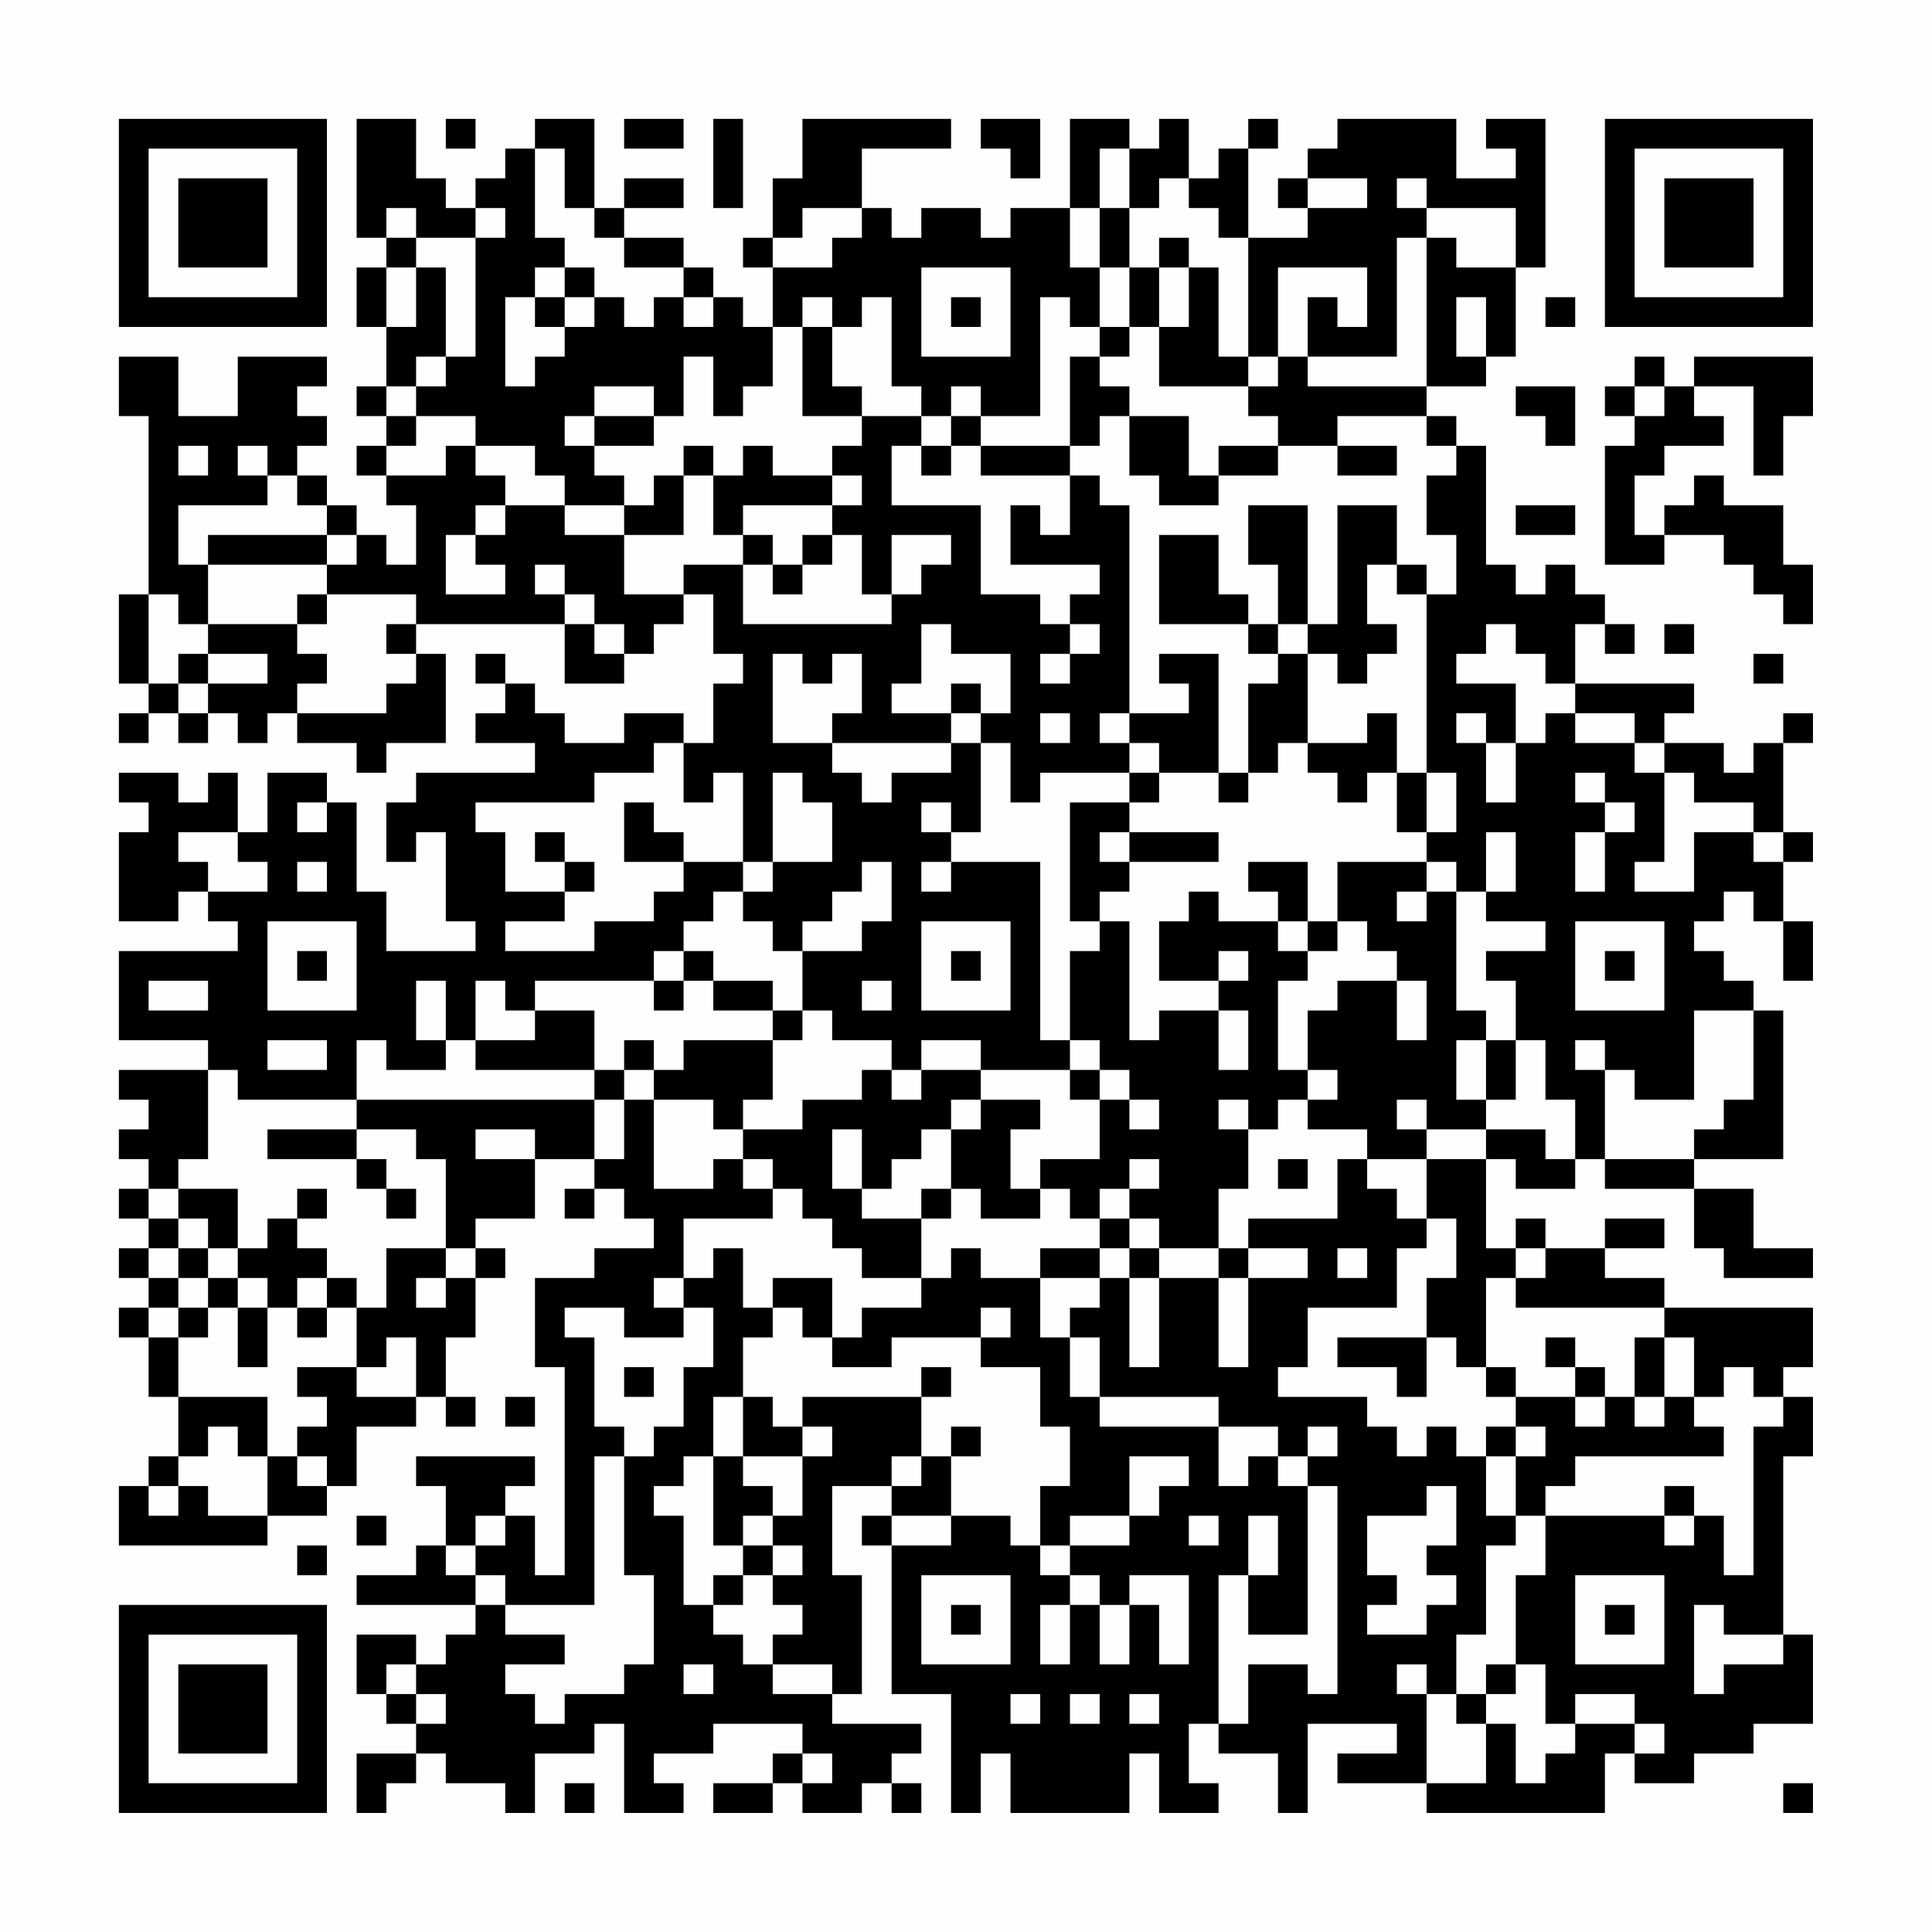 <?xml version="1.0" encoding="UTF-8"?>
<svg xmlns="http://www.w3.org/2000/svg" version="1.1" width="300" height="300" viewBox="0 0 300 300"><rect x="0" y="0" width="300" height="300" fill="#fefefe"/><g transform="scale(4.615)"><g transform="translate(4,4)"><path fill-rule="evenodd" d="M8 0L8 4L9 4L9 5L8 5L8 7L9 7L9 9L8 9L8 10L9 10L9 11L8 11L8 12L9 12L9 13L10 13L10 15L9 15L9 14L8 14L8 13L7 13L7 12L6 12L6 11L7 11L7 10L6 10L6 9L7 9L7 8L4 8L4 10L2 10L2 8L0 8L0 10L1 10L1 16L0 16L0 19L1 19L1 20L0 20L0 21L1 21L1 20L2 20L2 21L3 21L3 20L4 20L4 21L5 21L5 20L6 20L6 21L8 21L8 22L9 22L9 21L11 21L11 18L10 18L10 17L15 17L15 19L17 19L17 18L18 18L18 17L19 17L19 16L20 16L20 18L21 18L21 19L20 19L20 21L19 21L19 20L17 20L17 21L15 21L15 20L14 20L14 19L13 19L13 18L12 18L12 19L13 19L13 20L12 20L12 21L14 21L14 22L10 22L10 23L9 23L9 25L10 25L10 24L11 24L11 27L12 27L12 28L9 28L9 26L8 26L8 23L7 23L7 22L5 22L5 24L4 24L4 22L3 22L3 23L2 23L2 22L0 22L0 23L1 23L1 24L0 24L0 27L2 27L2 26L3 26L3 27L4 27L4 28L0 28L0 31L3 31L3 32L0 32L0 33L1 33L1 34L0 34L0 35L1 35L1 36L0 36L0 37L1 37L1 38L0 38L0 39L1 39L1 40L0 40L0 41L1 41L1 43L2 43L2 45L1 45L1 46L0 46L0 48L5 48L5 47L7 47L7 46L8 46L8 44L10 44L10 43L11 43L11 44L12 44L12 43L11 43L11 41L12 41L12 39L13 39L13 38L12 38L12 37L14 37L14 35L16 35L16 36L15 36L15 37L16 37L16 36L17 36L17 37L18 37L18 38L16 38L16 39L14 39L14 42L15 42L15 49L14 49L14 47L13 47L13 46L14 46L14 45L10 45L10 46L11 46L11 48L10 48L10 49L8 49L8 50L12 50L12 51L11 51L11 52L10 52L10 51L8 51L8 53L9 53L9 54L10 54L10 55L8 55L8 57L9 57L9 56L10 56L10 55L11 55L11 56L13 56L13 57L14 57L14 55L16 55L16 54L17 54L17 57L19 57L19 56L18 56L18 55L20 55L20 54L23 54L23 55L22 55L22 56L20 56L20 57L22 57L22 56L23 56L23 57L25 57L25 56L26 56L26 57L27 57L27 56L26 56L26 55L27 55L27 54L24 54L24 53L25 53L25 49L24 49L24 46L26 46L26 47L25 47L25 48L26 48L26 53L28 53L28 57L29 57L29 55L30 55L30 57L34 57L34 55L35 55L35 57L37 57L37 56L36 56L36 54L37 54L37 55L39 55L39 57L40 57L40 54L43 54L43 55L41 55L41 56L44 56L44 57L50 57L50 55L51 55L51 56L53 56L53 55L55 55L55 54L57 54L57 51L56 51L56 45L57 45L57 43L56 43L56 42L57 42L57 40L52 40L52 39L50 39L50 38L52 38L52 37L50 37L50 38L48 38L48 37L47 37L47 38L46 38L46 35L47 35L47 36L49 36L49 35L50 35L50 36L53 36L53 38L54 38L54 39L57 39L57 38L55 38L55 36L53 36L53 35L56 35L56 30L55 30L55 29L54 29L54 28L53 28L53 27L54 27L54 26L55 26L55 27L56 27L56 29L57 29L57 27L56 27L56 25L57 25L57 24L56 24L56 21L57 21L57 20L56 20L56 21L55 21L55 22L54 22L54 21L52 21L52 20L53 20L53 19L49 19L49 17L50 17L50 18L51 18L51 17L50 17L50 16L49 16L49 15L48 15L48 16L47 16L47 15L46 15L46 11L45 11L45 10L44 10L44 9L46 9L46 8L47 8L47 5L48 5L48 0L46 0L46 1L47 1L47 2L45 2L45 0L41 0L41 1L40 1L40 2L39 2L39 3L40 3L40 4L38 4L38 1L39 1L39 0L38 0L38 1L37 1L37 2L36 2L36 0L35 0L35 1L34 1L34 0L32 0L32 3L30 3L30 4L29 4L29 3L27 3L27 4L26 4L26 3L25 3L25 1L28 1L28 0L23 0L23 2L22 2L22 4L21 4L21 5L22 5L22 7L21 7L21 6L20 6L20 5L19 5L19 4L17 4L17 3L19 3L19 2L17 2L17 3L16 3L16 0L14 0L14 1L13 1L13 2L12 2L12 3L11 3L11 2L10 2L10 0ZM11 0L11 1L12 1L12 0ZM17 0L17 1L19 1L19 0ZM20 0L20 3L21 3L21 0ZM29 0L29 1L30 1L30 2L31 2L31 0ZM14 1L14 4L15 4L15 5L14 5L14 6L13 6L13 9L14 9L14 8L15 8L15 7L16 7L16 6L17 6L17 7L18 7L18 6L19 6L19 7L20 7L20 6L19 6L19 5L17 5L17 4L16 4L16 3L15 3L15 1ZM33 1L33 3L32 3L32 5L33 5L33 7L32 7L32 6L31 6L31 10L29 10L29 9L28 9L28 10L27 10L27 9L26 9L26 6L25 6L25 7L24 7L24 6L23 6L23 7L22 7L22 9L21 9L21 10L20 10L20 8L19 8L19 10L18 10L18 9L16 9L16 10L15 10L15 11L16 11L16 12L17 12L17 13L15 13L15 12L14 12L14 11L12 11L12 10L10 10L10 9L11 9L11 8L12 8L12 4L13 4L13 3L12 3L12 4L10 4L10 3L9 3L9 4L10 4L10 5L9 5L9 7L10 7L10 5L11 5L11 8L10 8L10 9L9 9L9 10L10 10L10 11L9 11L9 12L11 12L11 11L12 11L12 12L13 12L13 13L12 13L12 14L11 14L11 16L13 16L13 15L12 15L12 14L13 14L13 13L15 13L15 14L17 14L17 16L19 16L19 15L21 15L21 17L26 17L26 16L27 16L27 15L28 15L28 14L26 14L26 16L25 16L25 14L24 14L24 13L25 13L25 12L24 12L24 11L25 11L25 10L27 10L27 11L26 11L26 13L29 13L29 16L31 16L31 17L32 17L32 18L31 18L31 19L32 19L32 18L33 18L33 17L32 17L32 16L33 16L33 15L30 15L30 13L31 13L31 14L32 14L32 12L33 12L33 13L34 13L34 20L33 20L33 21L34 21L34 22L31 22L31 23L30 23L30 21L29 21L29 20L30 20L30 18L28 18L28 17L27 17L27 19L26 19L26 20L28 20L28 21L24 21L24 20L25 20L25 18L24 18L24 19L23 19L23 18L22 18L22 21L24 21L24 22L25 22L25 23L26 23L26 22L28 22L28 21L29 21L29 24L28 24L28 23L27 23L27 24L28 24L28 25L27 25L27 26L28 26L28 25L31 25L31 31L32 31L32 32L29 32L29 31L27 31L27 32L26 32L26 31L24 31L24 30L23 30L23 28L25 28L25 27L26 27L26 25L25 25L25 26L24 26L24 27L23 27L23 28L22 28L22 27L21 27L21 26L22 26L22 25L24 25L24 23L23 23L23 22L22 22L22 25L21 25L21 22L20 22L20 23L19 23L19 21L18 21L18 22L16 22L16 23L12 23L12 24L13 24L13 26L15 26L15 27L13 27L13 28L16 28L16 27L18 27L18 26L19 26L19 25L21 25L21 26L20 26L20 27L19 27L19 28L18 28L18 29L14 29L14 30L13 30L13 29L12 29L12 31L11 31L11 29L10 29L10 31L11 31L11 32L9 32L9 31L8 31L8 33L4 33L4 32L3 32L3 35L2 35L2 36L1 36L1 37L2 37L2 38L1 38L1 39L2 39L2 40L1 40L1 41L2 41L2 43L5 43L5 45L4 45L4 44L3 44L3 45L2 45L2 46L1 46L1 47L2 47L2 46L3 46L3 47L5 47L5 45L6 45L6 46L7 46L7 45L6 45L6 44L7 44L7 43L6 43L6 42L8 42L8 43L10 43L10 41L9 41L9 42L8 42L8 40L9 40L9 38L11 38L11 39L10 39L10 40L11 40L11 39L12 39L12 38L11 38L11 35L10 35L10 34L8 34L8 33L16 33L16 35L17 35L17 33L18 33L18 36L20 36L20 35L21 35L21 36L22 36L22 37L19 37L19 39L18 39L18 40L19 40L19 41L17 41L17 40L15 40L15 41L16 41L16 44L17 44L17 45L16 45L16 50L13 50L13 49L12 49L12 48L13 48L13 47L12 47L12 48L11 48L11 49L12 49L12 50L13 50L13 51L15 51L15 52L13 52L13 53L14 53L14 54L15 54L15 53L17 53L17 52L18 52L18 49L17 49L17 45L18 45L18 44L19 44L19 42L20 42L20 40L19 40L19 39L20 39L20 38L21 38L21 40L22 40L22 41L21 41L21 43L20 43L20 45L19 45L19 46L18 46L18 47L19 47L19 50L20 50L20 51L21 51L21 52L22 52L22 53L24 53L24 52L22 52L22 51L23 51L23 50L22 50L22 49L23 49L23 48L22 48L22 47L23 47L23 45L24 45L24 44L23 44L23 43L27 43L27 45L26 45L26 46L27 46L27 45L28 45L28 47L26 47L26 48L28 48L28 47L30 47L30 48L31 48L31 49L32 49L32 50L31 50L31 52L32 52L32 50L33 50L33 52L34 52L34 50L35 50L35 52L36 52L36 49L34 49L34 50L33 50L33 49L32 49L32 48L34 48L34 47L35 47L35 46L36 46L36 45L34 45L34 47L32 47L32 48L31 48L31 46L32 46L32 44L31 44L31 42L29 42L29 41L30 41L30 40L29 40L29 41L26 41L26 42L24 42L24 41L25 41L25 40L27 40L27 39L28 39L28 38L29 38L29 39L31 39L31 41L32 41L32 43L33 43L33 44L37 44L37 46L38 46L38 45L39 45L39 46L40 46L40 51L38 51L38 49L39 49L39 47L38 47L38 49L37 49L37 54L38 54L38 52L40 52L40 53L41 53L41 46L40 46L40 45L41 45L41 44L40 44L40 45L39 45L39 44L37 44L37 43L33 43L33 41L32 41L32 40L33 40L33 39L34 39L34 42L35 42L35 39L37 39L37 42L38 42L38 39L40 39L40 38L38 38L38 37L41 37L41 35L42 35L42 36L43 36L43 37L44 37L44 38L43 38L43 40L40 40L40 42L39 42L39 43L42 43L42 44L43 44L43 45L44 45L44 44L45 44L45 45L46 45L46 47L47 47L47 48L46 48L46 51L45 51L45 53L44 53L44 52L43 52L43 53L44 53L44 56L46 56L46 54L47 54L47 56L48 56L48 55L49 55L49 54L51 54L51 55L52 55L52 54L51 54L51 53L49 53L49 54L48 54L48 52L47 52L47 49L48 49L48 47L52 47L52 48L53 48L53 47L54 47L54 49L55 49L55 44L56 44L56 43L55 43L55 42L54 42L54 43L53 43L53 41L52 41L52 40L47 40L47 39L48 39L48 38L47 38L47 39L46 39L46 42L45 42L45 41L44 41L44 39L45 39L45 37L44 37L44 35L46 35L46 34L48 34L48 35L49 35L49 33L48 33L48 31L47 31L47 29L46 29L46 28L48 28L48 27L46 27L46 26L47 26L47 24L46 24L46 26L45 26L45 25L44 25L44 24L45 24L45 22L44 22L44 16L45 16L45 14L44 14L44 12L45 12L45 11L44 11L44 10L41 10L41 11L39 11L39 10L38 10L38 9L39 9L39 8L40 8L40 9L44 9L44 4L45 4L45 5L47 5L47 3L44 3L44 2L43 2L43 3L44 3L44 4L43 4L43 8L40 8L40 6L41 6L41 7L42 7L42 5L39 5L39 8L38 8L38 4L37 4L37 3L36 3L36 2L35 2L35 3L34 3L34 1ZM40 2L40 3L42 3L42 2ZM23 3L23 4L22 4L22 5L24 5L24 4L25 4L25 3ZM33 3L33 5L34 5L34 7L33 7L33 8L32 8L32 11L29 11L29 10L28 10L28 11L27 11L27 12L28 12L28 11L29 11L29 12L32 12L32 11L33 11L33 10L34 10L34 12L35 12L35 13L37 13L37 12L39 12L39 11L37 11L37 12L36 12L36 10L34 10L34 9L33 9L33 8L34 8L34 7L35 7L35 9L38 9L38 8L37 8L37 5L36 5L36 4L35 4L35 5L34 5L34 3ZM15 5L15 6L14 6L14 7L15 7L15 6L16 6L16 5ZM27 5L27 8L30 8L30 5ZM35 5L35 7L36 7L36 5ZM28 6L28 7L29 7L29 6ZM45 6L45 8L46 8L46 6ZM48 6L48 7L49 7L49 6ZM23 7L23 10L25 10L25 9L24 9L24 7ZM51 8L51 9L50 9L50 10L51 10L51 11L50 11L50 15L52 15L52 14L54 14L54 15L55 15L55 16L56 16L56 17L57 17L57 15L56 15L56 13L54 13L54 12L53 12L53 13L52 13L52 14L51 14L51 12L52 12L52 11L54 11L54 10L53 10L53 9L55 9L55 12L56 12L56 10L57 10L57 8L53 8L53 9L52 9L52 8ZM47 9L47 10L48 10L48 11L49 11L49 9ZM51 9L51 10L52 10L52 9ZM16 10L16 11L18 11L18 10ZM2 11L2 12L3 12L3 11ZM4 11L4 12L5 12L5 13L2 13L2 15L3 15L3 17L2 17L2 16L1 16L1 19L2 19L2 20L3 20L3 19L5 19L5 18L3 18L3 17L6 17L6 18L7 18L7 19L6 19L6 20L9 20L9 19L10 19L10 18L9 18L9 17L10 17L10 16L7 16L7 15L8 15L8 14L7 14L7 13L6 13L6 12L5 12L5 11ZM19 11L19 12L18 12L18 13L17 13L17 14L19 14L19 12L20 12L20 14L21 14L21 15L22 15L22 16L23 16L23 15L24 15L24 14L23 14L23 15L22 15L22 14L21 14L21 13L24 13L24 12L22 12L22 11L21 11L21 12L20 12L20 11ZM41 11L41 12L43 12L43 11ZM38 13L38 15L39 15L39 17L38 17L38 16L37 16L37 14L35 14L35 17L38 17L38 18L39 18L39 19L38 19L38 22L37 22L37 18L35 18L35 19L36 19L36 20L34 20L34 21L35 21L35 22L34 22L34 23L32 23L32 27L33 27L33 28L32 28L32 31L33 31L33 32L32 32L32 33L33 33L33 35L31 35L31 36L30 36L30 34L31 34L31 33L29 33L29 32L27 32L27 33L26 33L26 32L25 32L25 33L23 33L23 34L21 34L21 33L22 33L22 31L23 31L23 30L22 30L22 29L20 29L20 28L19 28L19 29L18 29L18 30L19 30L19 29L20 29L20 30L22 30L22 31L19 31L19 32L18 32L18 31L17 31L17 32L16 32L16 30L14 30L14 31L12 31L12 32L16 32L16 33L17 33L17 32L18 32L18 33L20 33L20 34L21 34L21 35L22 35L22 36L23 36L23 37L24 37L24 38L25 38L25 39L27 39L27 37L28 37L28 36L29 36L29 37L31 37L31 36L32 36L32 37L33 37L33 38L31 38L31 39L33 39L33 38L34 38L34 39L35 39L35 38L37 38L37 39L38 39L38 38L37 38L37 36L38 36L38 34L39 34L39 33L40 33L40 34L42 34L42 35L44 35L44 34L46 34L46 33L47 33L47 31L46 31L46 30L45 30L45 26L44 26L44 25L41 25L41 27L40 27L40 25L38 25L38 26L39 26L39 27L37 27L37 26L36 26L36 27L35 27L35 29L37 29L37 30L35 30L35 31L34 31L34 27L33 27L33 26L34 26L34 25L37 25L37 24L34 24L34 23L35 23L35 22L37 22L37 23L38 23L38 22L39 22L39 21L40 21L40 22L41 22L41 23L42 23L42 22L43 22L43 24L44 24L44 22L43 22L43 20L42 20L42 21L40 21L40 18L41 18L41 19L42 19L42 18L43 18L43 17L42 17L42 15L43 15L43 16L44 16L44 15L43 15L43 13L41 13L41 17L40 17L40 13ZM47 13L47 14L49 14L49 13ZM3 14L3 15L7 15L7 14ZM14 15L14 16L15 16L15 17L16 17L16 18L17 18L17 17L16 17L16 16L15 16L15 15ZM6 16L6 17L7 17L7 16ZM39 17L39 18L40 18L40 17ZM46 17L46 18L45 18L45 19L47 19L47 21L46 21L46 20L45 20L45 21L46 21L46 23L47 23L47 21L48 21L48 20L49 20L49 21L51 21L51 22L52 22L52 25L51 25L51 26L53 26L53 24L55 24L55 25L56 25L56 24L55 24L55 23L53 23L53 22L52 22L52 21L51 21L51 20L49 20L49 19L48 19L48 18L47 18L47 17ZM52 17L52 18L53 18L53 17ZM2 18L2 19L3 19L3 18ZM55 18L55 19L56 19L56 18ZM28 19L28 20L29 20L29 19ZM31 20L31 21L32 21L32 20ZM49 22L49 23L50 23L50 24L49 24L49 26L50 26L50 24L51 24L51 23L50 23L50 22ZM6 23L6 24L7 24L7 23ZM17 23L17 25L19 25L19 24L18 24L18 23ZM2 24L2 25L3 25L3 26L5 26L5 25L4 25L4 24ZM14 24L14 25L15 25L15 26L16 26L16 25L15 25L15 24ZM33 24L33 25L34 25L34 24ZM6 25L6 26L7 26L7 25ZM43 26L43 27L44 27L44 26ZM5 27L5 30L8 30L8 27ZM27 27L27 30L30 30L30 27ZM39 27L39 28L40 28L40 29L39 29L39 32L40 32L40 33L41 33L41 32L40 32L40 30L41 30L41 29L43 29L43 31L44 31L44 29L43 29L43 28L42 28L42 27L41 27L41 28L40 28L40 27ZM49 27L49 30L52 30L52 27ZM6 28L6 29L7 29L7 28ZM28 28L28 29L29 29L29 28ZM37 28L37 29L38 29L38 28ZM50 28L50 29L51 29L51 28ZM1 29L1 30L3 30L3 29ZM25 29L25 30L26 30L26 29ZM37 30L37 32L38 32L38 30ZM53 30L53 33L51 33L51 32L50 32L50 31L49 31L49 32L50 32L50 35L53 35L53 34L54 34L54 33L55 33L55 30ZM5 31L5 32L7 32L7 31ZM45 31L45 33L46 33L46 31ZM33 32L33 33L34 33L34 34L35 34L35 33L34 33L34 32ZM28 33L28 34L27 34L27 35L26 35L26 36L25 36L25 34L24 34L24 36L25 36L25 37L27 37L27 36L28 36L28 34L29 34L29 33ZM37 33L37 34L38 34L38 33ZM43 33L43 34L44 34L44 33ZM5 34L5 35L8 35L8 36L9 36L9 37L10 37L10 36L9 36L9 35L8 35L8 34ZM12 34L12 35L14 35L14 34ZM34 35L34 36L33 36L33 37L34 37L34 38L35 38L35 37L34 37L34 36L35 36L35 35ZM39 35L39 36L40 36L40 35ZM2 36L2 37L3 37L3 38L2 38L2 39L3 39L3 40L2 40L2 41L3 41L3 40L4 40L4 42L5 42L5 40L6 40L6 41L7 41L7 40L8 40L8 39L7 39L7 38L6 38L6 37L7 37L7 36L6 36L6 37L5 37L5 38L4 38L4 36ZM3 38L3 39L4 39L4 40L5 40L5 39L4 39L4 38ZM41 38L41 39L42 39L42 38ZM6 39L6 40L7 40L7 39ZM22 39L22 40L23 40L23 41L24 41L24 39ZM41 41L41 42L43 42L43 43L44 43L44 41ZM48 41L48 42L49 42L49 43L47 43L47 42L46 42L46 43L47 43L47 44L46 44L46 45L47 45L47 47L48 47L48 46L49 46L49 45L54 45L54 44L53 44L53 43L52 43L52 41L51 41L51 43L50 43L50 42L49 42L49 41ZM17 42L17 43L18 43L18 42ZM27 42L27 43L28 43L28 42ZM13 43L13 44L14 44L14 43ZM21 43L21 45L20 45L20 48L21 48L21 49L20 49L20 50L21 50L21 49L22 49L22 48L21 48L21 47L22 47L22 46L21 46L21 45L23 45L23 44L22 44L22 43ZM49 43L49 44L50 44L50 43ZM51 43L51 44L52 44L52 43ZM28 44L28 45L29 45L29 44ZM47 44L47 45L48 45L48 44ZM44 46L44 47L42 47L42 49L43 49L43 50L42 50L42 51L44 51L44 50L45 50L45 49L44 49L44 48L45 48L45 46ZM52 46L52 47L53 47L53 46ZM8 47L8 48L9 48L9 47ZM36 47L36 48L37 48L37 47ZM6 48L6 49L7 49L7 48ZM27 49L27 52L30 52L30 49ZM49 49L49 52L52 52L52 49ZM28 50L28 51L29 51L29 50ZM50 50L50 51L51 51L51 50ZM53 50L53 53L54 53L54 52L56 52L56 51L54 51L54 50ZM9 52L9 53L10 53L10 54L11 54L11 53L10 53L10 52ZM19 52L19 53L20 53L20 52ZM46 52L46 53L45 53L45 54L46 54L46 53L47 53L47 52ZM30 53L30 54L31 54L31 53ZM32 53L32 54L33 54L33 53ZM34 53L34 54L35 54L35 53ZM23 55L23 56L24 56L24 55ZM15 56L15 57L16 57L16 56ZM56 56L56 57L57 57L57 56ZM0 0L0 7L7 7L7 0ZM1 1L1 6L6 6L6 1ZM2 2L2 5L5 5L5 2ZM50 0L50 7L57 7L57 0ZM51 1L51 6L56 6L56 1ZM52 2L52 5L55 5L55 2ZM0 50L0 57L7 57L7 50ZM1 51L1 56L6 56L6 51ZM2 52L2 55L5 55L5 52Z" fill="#000000"/></g></g></svg>

